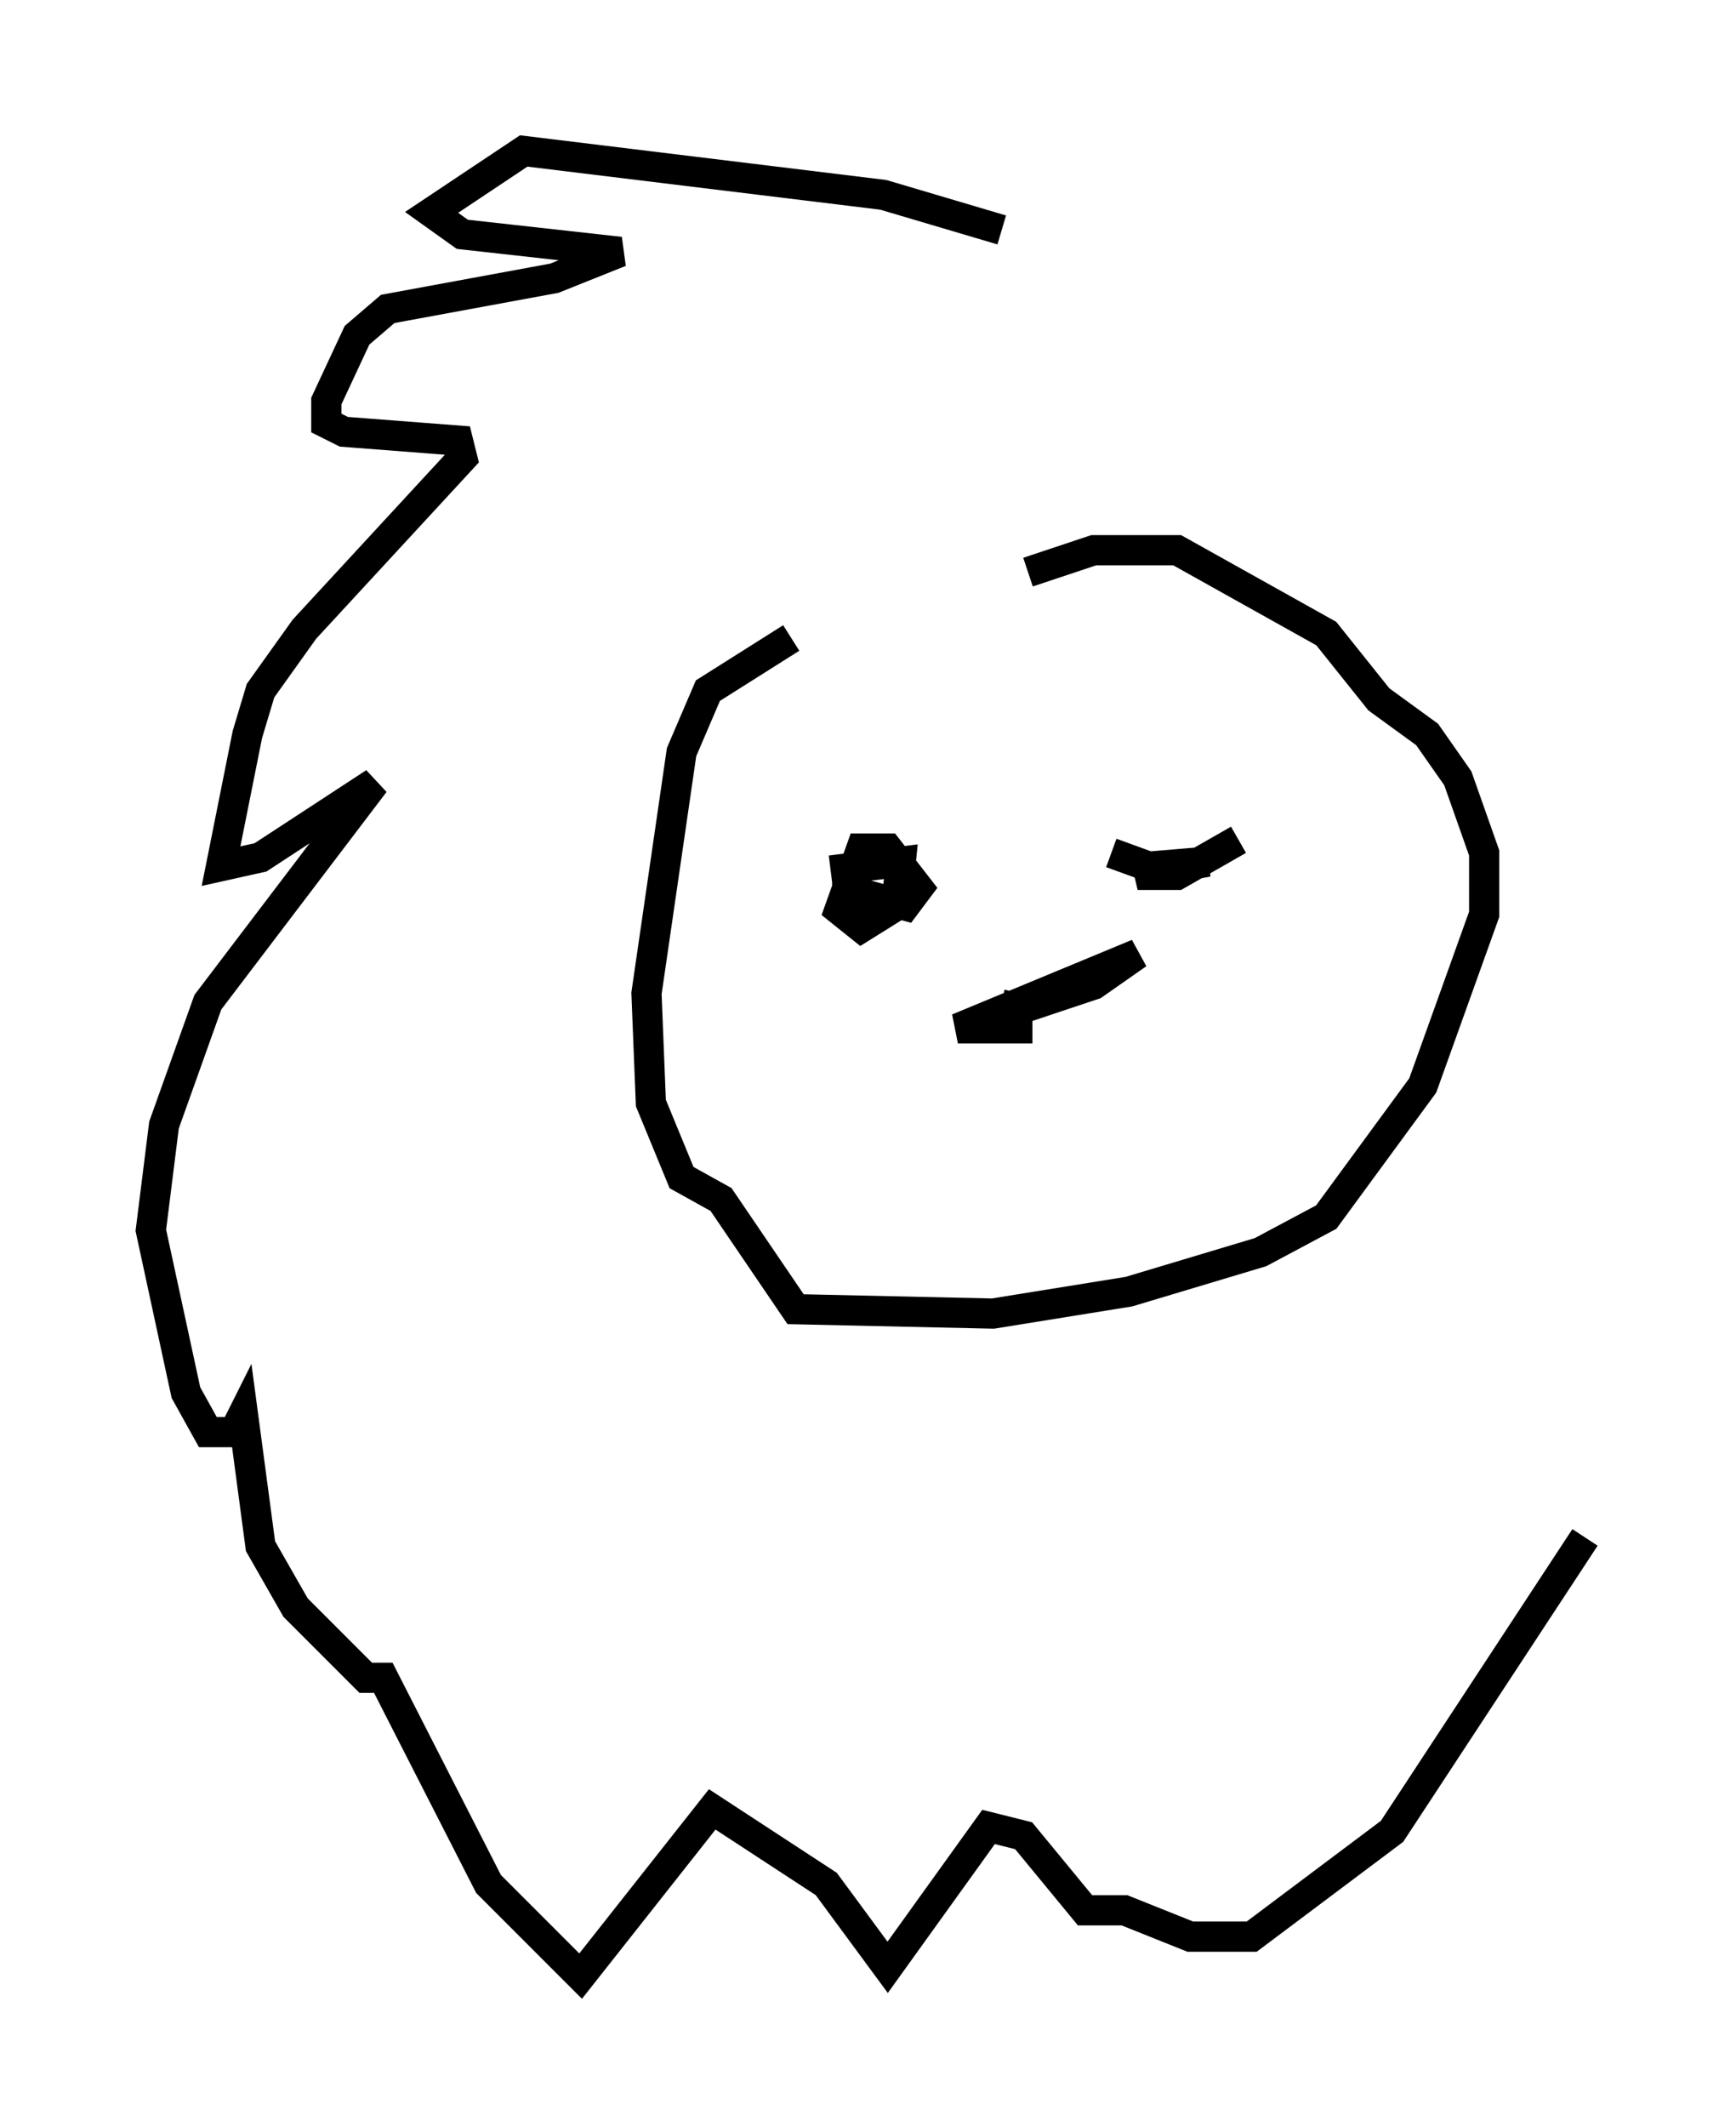 <?xml version="1.0" encoding="utf-8" ?>
<svg baseProfile="full" height="70.424" version="1.1" width="57.497" xmlns="http://www.w3.org/2000/svg" xmlns:ev="http://www.w3.org/2001/xml-events" xmlns:xlink="http://www.w3.org/1999/xlink"><defs /><rect fill="white" height="70.424" width="57.497" x="0" y="0" /><path d="M33.614, 20.251 m-7.408, 0.872 l-2.76, 1.743 -0.872, 2.034 l-1.162, 7.989 0.145, 3.631 l1.017, 2.469 1.307, 0.726 l2.469, 3.631 6.536, 0.145 l4.503, -0.726 4.358, -1.307 l2.179, -1.162 3.196, -4.358 l2.034, -5.665 0.0, -2.034 l-0.872, -2.469 -1.017, -1.453 l-1.598, -1.162 -1.743, -2.179 l-4.939, -2.76 -2.76, 0.0 l-2.179, 0.726 m-6.536, 9.006 l0.0, 0.0 m1.307, 0.872 l0.0, 0.0 m-0.872, 0.145 l0.436, 0.581 1.598, 0.436 l0.436, -0.581 -1.017, -1.307 l-0.872, 0.0 -0.726, 2.034 l0.726, 0.581 1.162, -0.726 l0.145, -1.453 -2.324, 0.291 m9.296, -0.581 l1.598, 0.581 1.598, -0.291 l-1.743, 0.145 -0.581, 0.291 l1.307, 0.0 2.034, -1.162 m-7.698, 6.536 l0.0, 0.0 m-1.017, -0.145 l0.0, 0.0 m1.453, -1.307 l-0.145, 0.581 2.615, -0.872 l1.453, -1.017 -5.955, 2.469 l2.469, 0.0 m-1.017, -26.436 l-3.922, -1.162 -11.911, -1.453 l-3.05, 2.034 1.017, 0.726 l5.229, 0.581 -2.179, 0.872 l-5.52, 1.017 -1.017, 0.872 l-1.017, 2.179 0.0, 0.726 l0.581, 0.291 3.777, 0.291 l0.145, 0.581 -5.229, 5.665 l-1.453, 2.034 -0.436, 1.453 l-0.872, 4.358 1.307, -0.291 l3.777, -2.469 -5.52, 7.263 l-1.453, 4.067 -0.436, 3.486 l1.162, 5.374 0.726, 1.307 l0.872, 0.0 0.291, -0.581 l0.581, 4.358 1.162, 2.034 l2.324, 2.324 0.581, 0.0 l3.486, 6.827 3.05, 3.05 l4.358, -5.52 3.777, 2.469 l2.034, 2.76 3.341, -4.648 l1.162, 0.291 2.034, 2.469 l1.307, 0.0 2.179, 0.872 l2.034, 0.0 4.648, -3.486 l6.391, -9.732 " fill="none" stroke="black" stroke-width="1" /></svg>